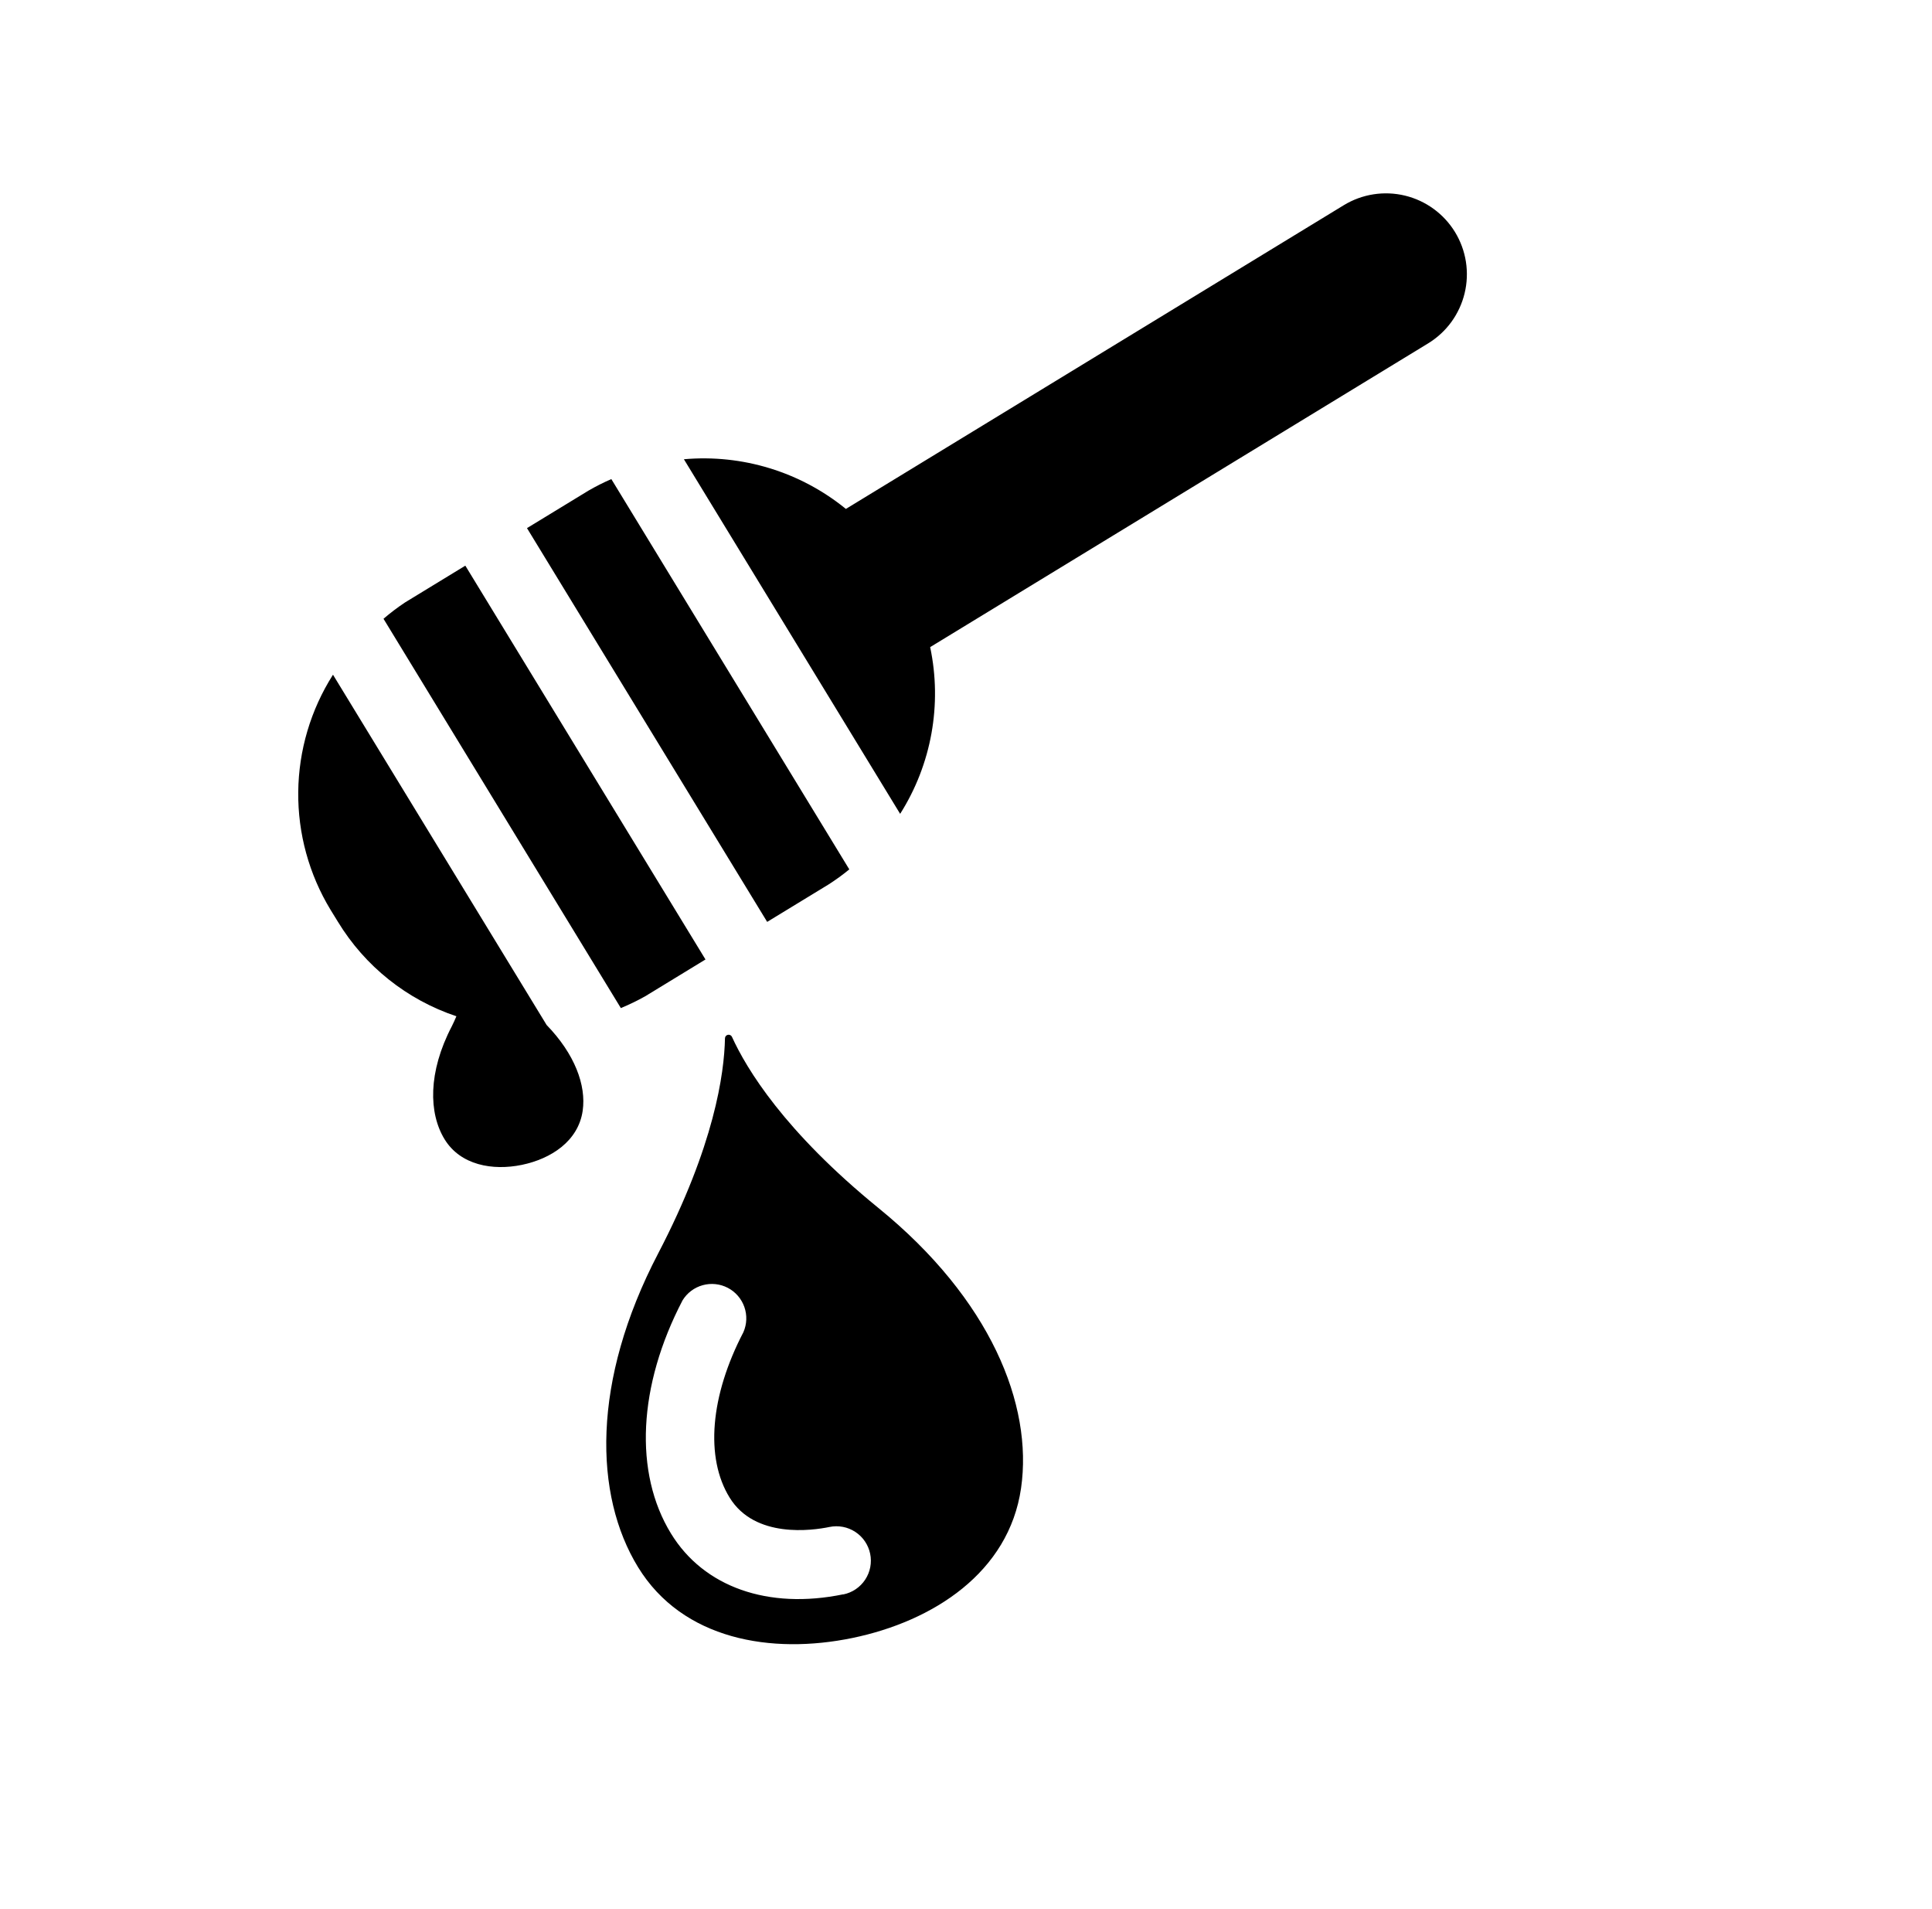 <svg width="82" height="81" viewBox="0 0 82 81" fill="none" xmlns="http://www.w3.org/2000/svg">
<g clip-path="url(#clip0_9_84)">
<path d="M31.068 44.006C31.054 43.973 31.029 43.946 30.997 43.93C30.966 43.913 30.929 43.908 30.894 43.916C30.86 43.923 30.828 43.942 30.805 43.969C30.783 43.997 30.77 44.031 30.77 44.067C30.741 45.55 30.32 48.623 27.934 53.196C25.102 58.623 25.207 63.451 27.081 66.509C28.972 69.593 32.743 70.223 36.175 69.515C39.608 68.807 42.82 66.733 43.337 63.156C43.848 59.606 42.034 55.131 37.285 51.267C33.285 48.011 31.682 45.356 31.068 44.006ZM35.791 67.661C32.605 68.318 29.869 67.355 28.479 65.082C26.898 62.504 27.081 58.805 28.97 55.185C29.163 54.87 29.469 54.64 29.826 54.542C30.182 54.444 30.563 54.484 30.891 54.655C31.219 54.827 31.469 55.116 31.592 55.465C31.715 55.813 31.701 56.196 31.553 56.535C30.144 59.237 29.921 61.862 30.968 63.557C32.038 65.303 34.483 64.953 35.206 64.803C35.586 64.725 35.981 64.801 36.304 65.014C36.628 65.227 36.854 65.56 36.932 65.939C37.011 66.319 36.935 66.714 36.722 67.037C36.509 67.361 36.176 67.587 35.797 67.665L35.791 67.661Z" fill="black"/>
<path d="M24.731 47.14C24.887 46.053 24.391 44.729 23.2 43.499L14.133 28.634C13.187 30.123 12.676 31.846 12.658 33.611C12.64 35.374 13.116 37.108 14.032 38.616L14.34 39.116C15.489 41.007 17.272 42.429 19.371 43.129C19.305 43.279 19.257 43.398 19.178 43.551C18.157 45.508 18.195 47.248 18.869 48.349C19.544 49.451 20.909 49.691 22.148 49.436C23.386 49.18 24.544 48.43 24.731 47.14Z" fill="black"/>
<path d="M27.387 42.279L29.943 40.719L19.75 24.006L17.193 25.566C16.874 25.778 16.568 26.01 16.277 26.26L26.351 42.782C26.706 42.635 27.052 42.467 27.387 42.279Z" fill="black"/>
<path d="M35.167 37.535C35.473 37.339 35.767 37.126 36.047 36.896L25.947 20.332C25.614 20.476 25.29 20.64 24.976 20.822L22.367 22.413L32.561 39.124L35.167 37.535Z" fill="black"/>
<path d="M61.756 9.85C61.281 9.073 60.517 8.516 59.632 8.302C58.747 8.088 57.813 8.234 57.035 8.708L35.902 21.598C33.972 20.027 31.506 19.27 29.027 19.49L38.205 34.539C39.536 32.437 39.993 29.898 39.479 27.463L60.612 14.574C60.997 14.339 61.333 14.03 61.599 13.666C61.864 13.301 62.056 12.888 62.162 12.449C62.269 12.01 62.287 11.555 62.218 11.109C62.148 10.663 61.991 10.235 61.756 9.85Z" fill="black"/>
</g>
<defs>
<clipPath id="clip0_9_84">
<rect width="68" height="68" fill="white" transform="translate(0.832 13.738) rotate(-11.655)"/>
</clipPath>
</defs>
</svg>
